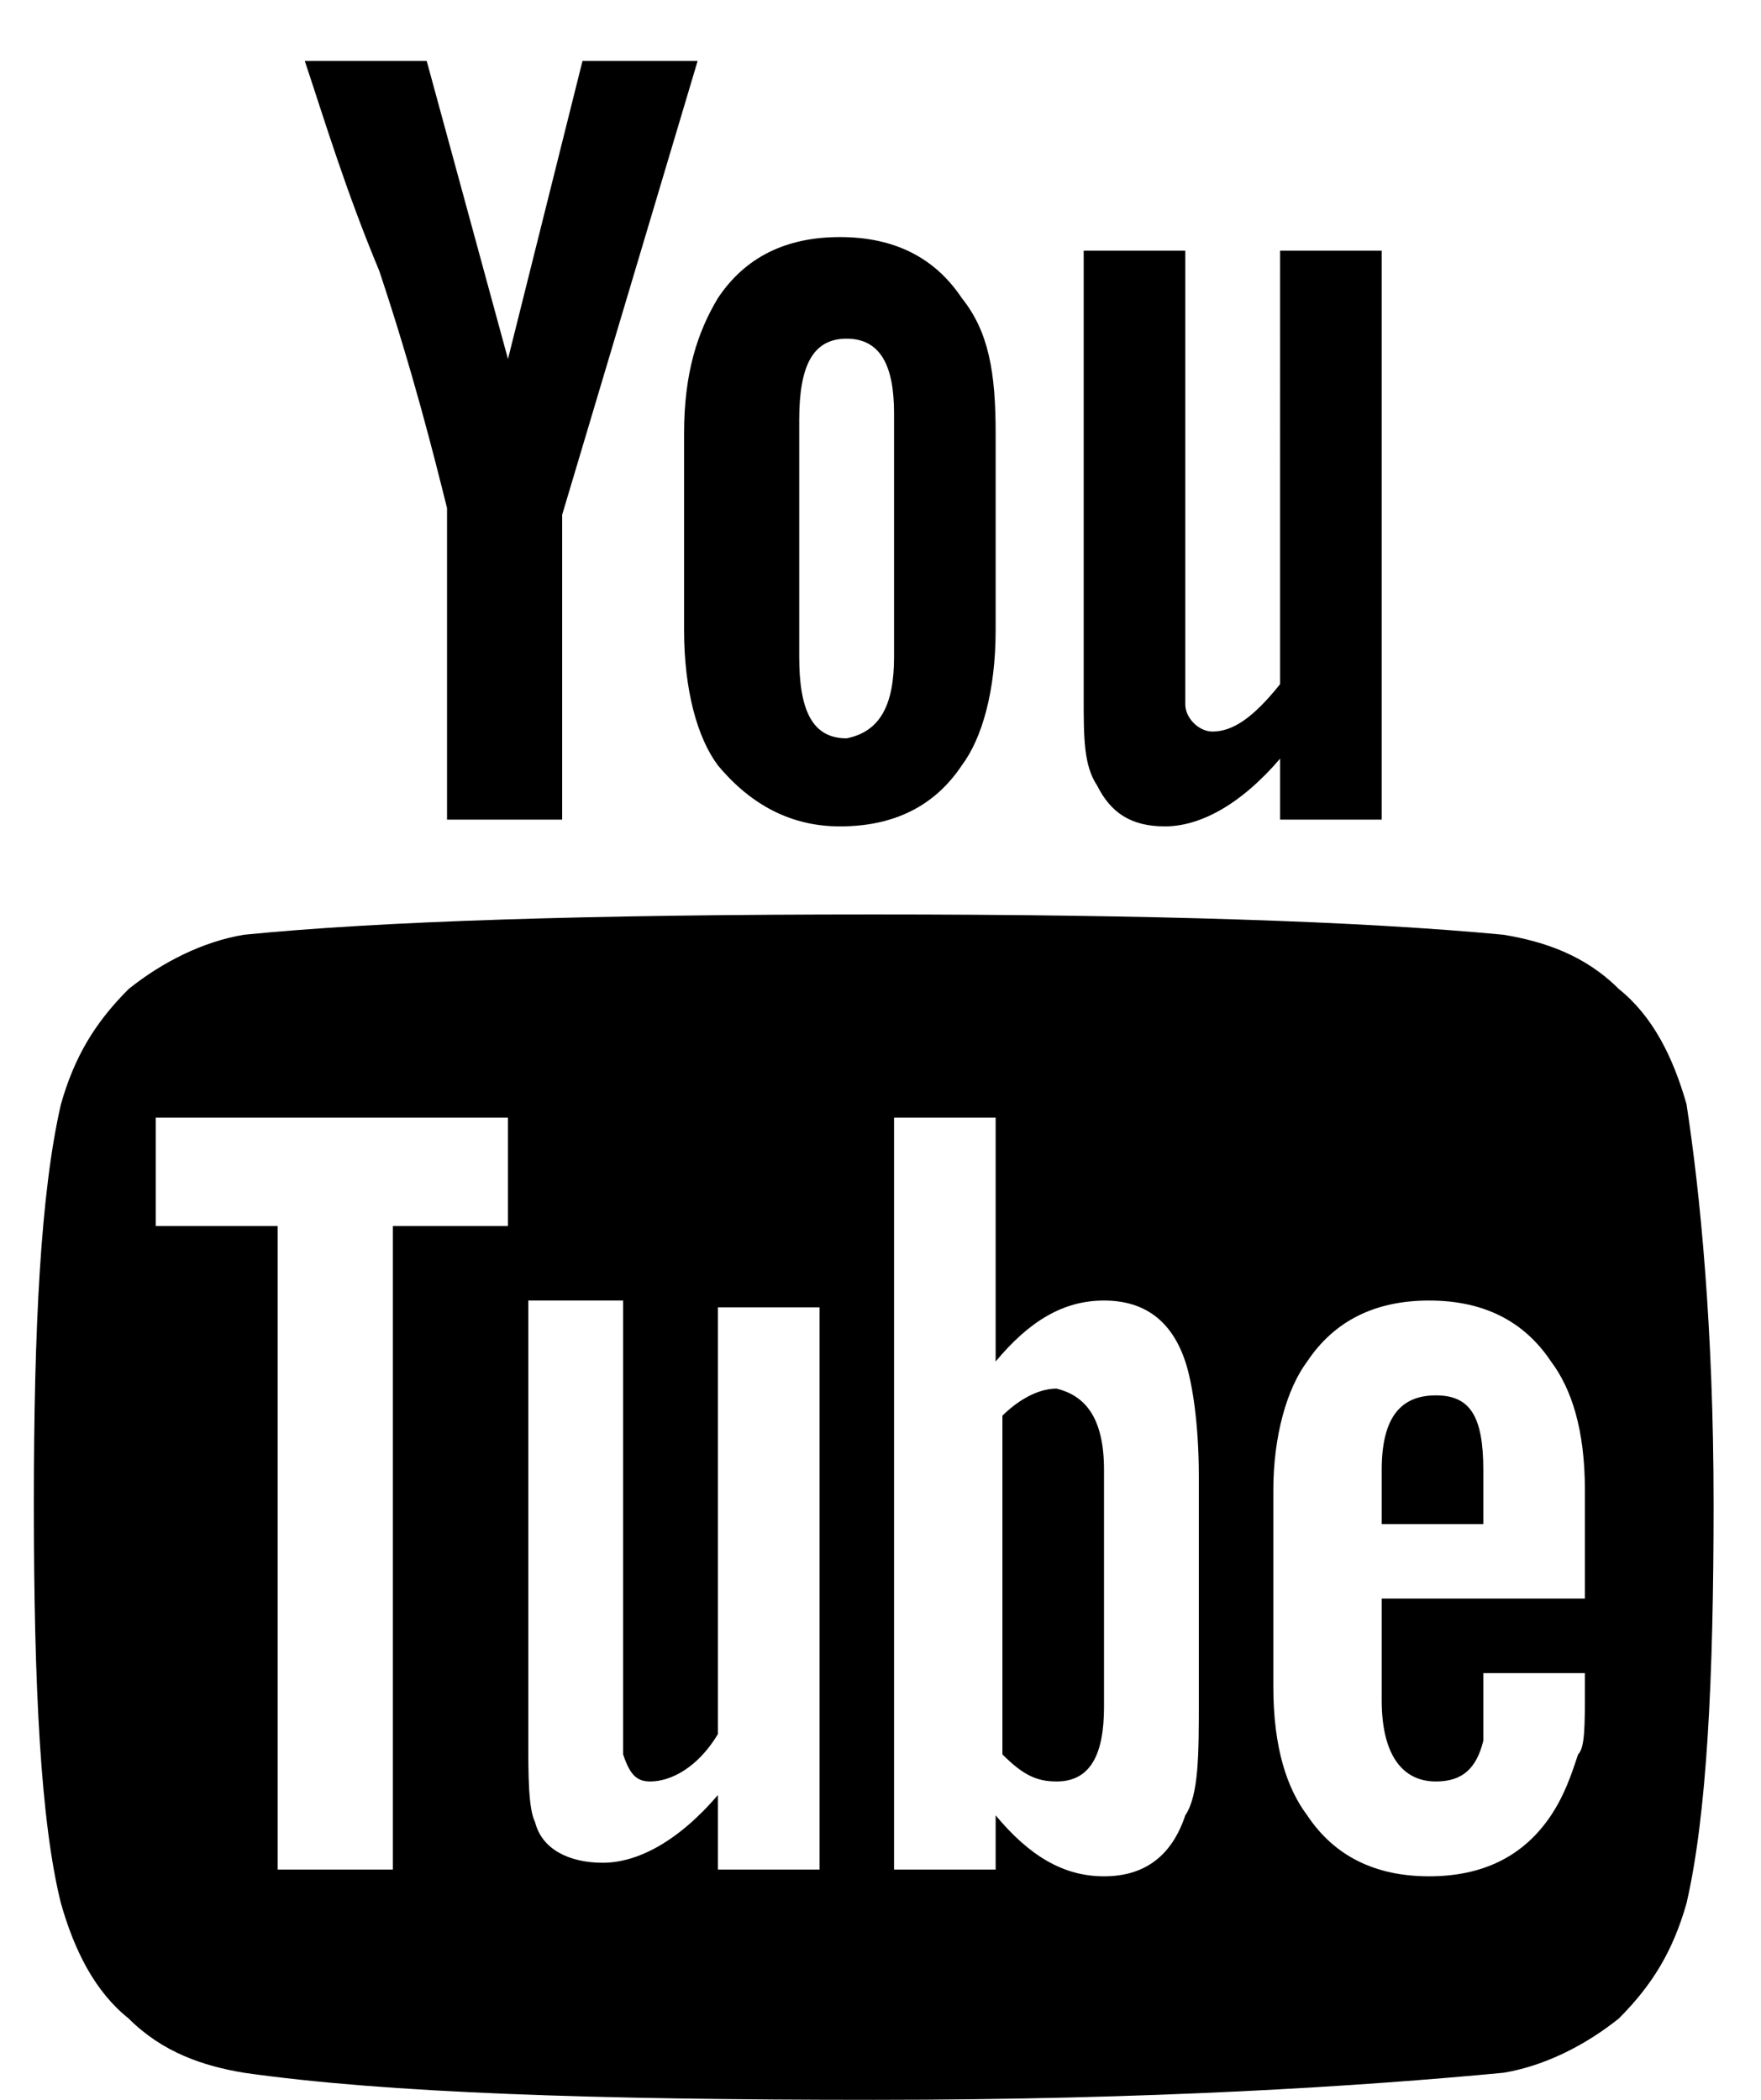 <?xml version="1.0" encoding="utf-8"?>
<!-- Generator: Adobe Illustrator 20.1.0, SVG Export Plug-In . SVG Version: 6.00 Build 0)  -->
<svg version="1.1" id="Calque_1" xmlns="http://www.w3.org/2000/svg" xmlns:xlink="http://www.w3.org/1999/xlink" x="0px" y="0px"
	 viewBox="0 0 26 31" style="enable-background:new 0 0 26 31;" xml:space="preserve">
<path d="M16.3,21.7v3.5c0,0.7-0.2,1.1-0.7,1.1c-0.3,0-0.5-0.1-0.8-0.4v-5c0.2-0.2,0.5-0.4,0.8-0.4C16,20.6,16.3,20.9,16.3,21.7z
	 M21.9,21.7v0.8h-1.5v-0.8c0-0.8,0.3-1.1,0.8-1.1C21.7,20.6,21.9,20.9,21.9,21.7z M5.7,18.1h1.8v-1.6H2.3v1.6h1.8v9.5h1.7V18.1z
	 M10.6,27.6h1.5v-8.3h-1.5v6.3c-0.3,0.5-0.7,0.7-1,0.7c-0.2,0-0.3-0.1-0.4-0.4c0,0,0-0.2,0-0.6v-6.1H7.8v6.5c0,0.5,0,1,0.1,1.2
	c0.1,0.4,0.5,0.6,1,0.6c0.5,0,1.1-0.3,1.7-1V27.6z M17.7,25.1v-3.3c0-0.8-0.1-1.4-0.2-1.7c-0.2-0.6-0.6-0.9-1.2-0.9
	c-0.6,0-1.1,0.3-1.6,0.9v-3.6h-1.5v11.1h1.5v-0.8c0.5,0.6,1,0.9,1.6,0.9c0.6,0,1-0.3,1.2-0.9C17.7,26.5,17.7,25.9,17.7,25.1z
	 M23.4,24.9v-0.2h-1.5c0,0.6,0,0.9,0,1c-0.1,0.4-0.3,0.6-0.7,0.6c-0.5,0-0.8-0.4-0.8-1.2v-1.5h3V22c0-0.9-0.2-1.5-0.5-1.9
	c-0.4-0.6-1-0.9-1.8-0.9c-0.8,0-1.4,0.3-1.8,0.9c-0.3,0.4-0.5,1.1-0.5,1.9v2.9c0,0.9,0.2,1.5,0.5,1.9c0.4,0.6,1,0.9,1.8,0.9
	c0.8,0,1.4-0.3,1.8-0.9c0.2-0.3,0.3-0.6,0.4-0.9C23.4,25.8,23.4,25.5,23.4,24.9z M13.2,9.7V6.1C13.2,5.4,13,5,12.5,5
	c-0.5,0-0.7,0.4-0.7,1.2v3.5c0,0.8,0.2,1.2,0.7,1.2C13,10.8,13.2,10.4,13.2,9.7z M25.3,22.2c0,2.6-0.1,4.6-0.4,5.9
	c-0.2,0.7-0.5,1.2-1,1.7c-0.5,0.4-1.1,0.7-1.7,0.8c-2.1,0.2-5.2,0.4-9.3,0.4c-4.1,0-7.2-0.1-9.3-0.4c-0.6-0.1-1.2-0.3-1.7-0.8
	c-0.5-0.4-0.8-1-1-1.7c-0.3-1.2-0.4-3.2-0.4-5.9c0-2.6,0.1-4.6,0.4-5.9c0.2-0.7,0.5-1.2,1-1.7c0.5-0.4,1.1-0.7,1.7-0.8
	c2-0.2,5.1-0.3,9.3-0.3c4.1,0,7.2,0.1,9.3,0.3c0.6,0.1,1.2,0.3,1.7,0.8c0.5,0.4,0.8,1,1,1.7C25.1,17.6,25.3,19.6,25.3,22.2z
	 M8.6,0.9h1.7l-2,6.7v4.5H6.6V7.5c-0.2-0.8-0.5-2-1-3.5C5.1,2.8,4.8,1.8,4.5,0.9h1.8l1.2,4.4L8.6,0.9z M14.7,6.4v2.9
	c0,0.9-0.2,1.6-0.5,2c-0.4,0.6-1,0.9-1.8,0.9c-0.7,0-1.3-0.3-1.8-0.9c-0.3-0.4-0.5-1.1-0.5-2V6.4c0-0.9,0.2-1.5,0.5-2
	c0.4-0.6,1-0.9,1.8-0.9c0.8,0,1.4,0.3,1.8,0.9C14.6,4.9,14.7,5.5,14.7,6.4z M20.4,3.7v8.4h-1.5v-0.9c-0.6,0.7-1.2,1-1.7,1
	c-0.5,0-0.8-0.2-1-0.6C16,11.3,16,10.9,16,10.3V3.7h1.5v6.1c0,0.4,0,0.6,0,0.6c0,0.2,0.2,0.4,0.4,0.4c0.3,0,0.6-0.2,1-0.7V3.7H20.4z
	"/>
</svg>
